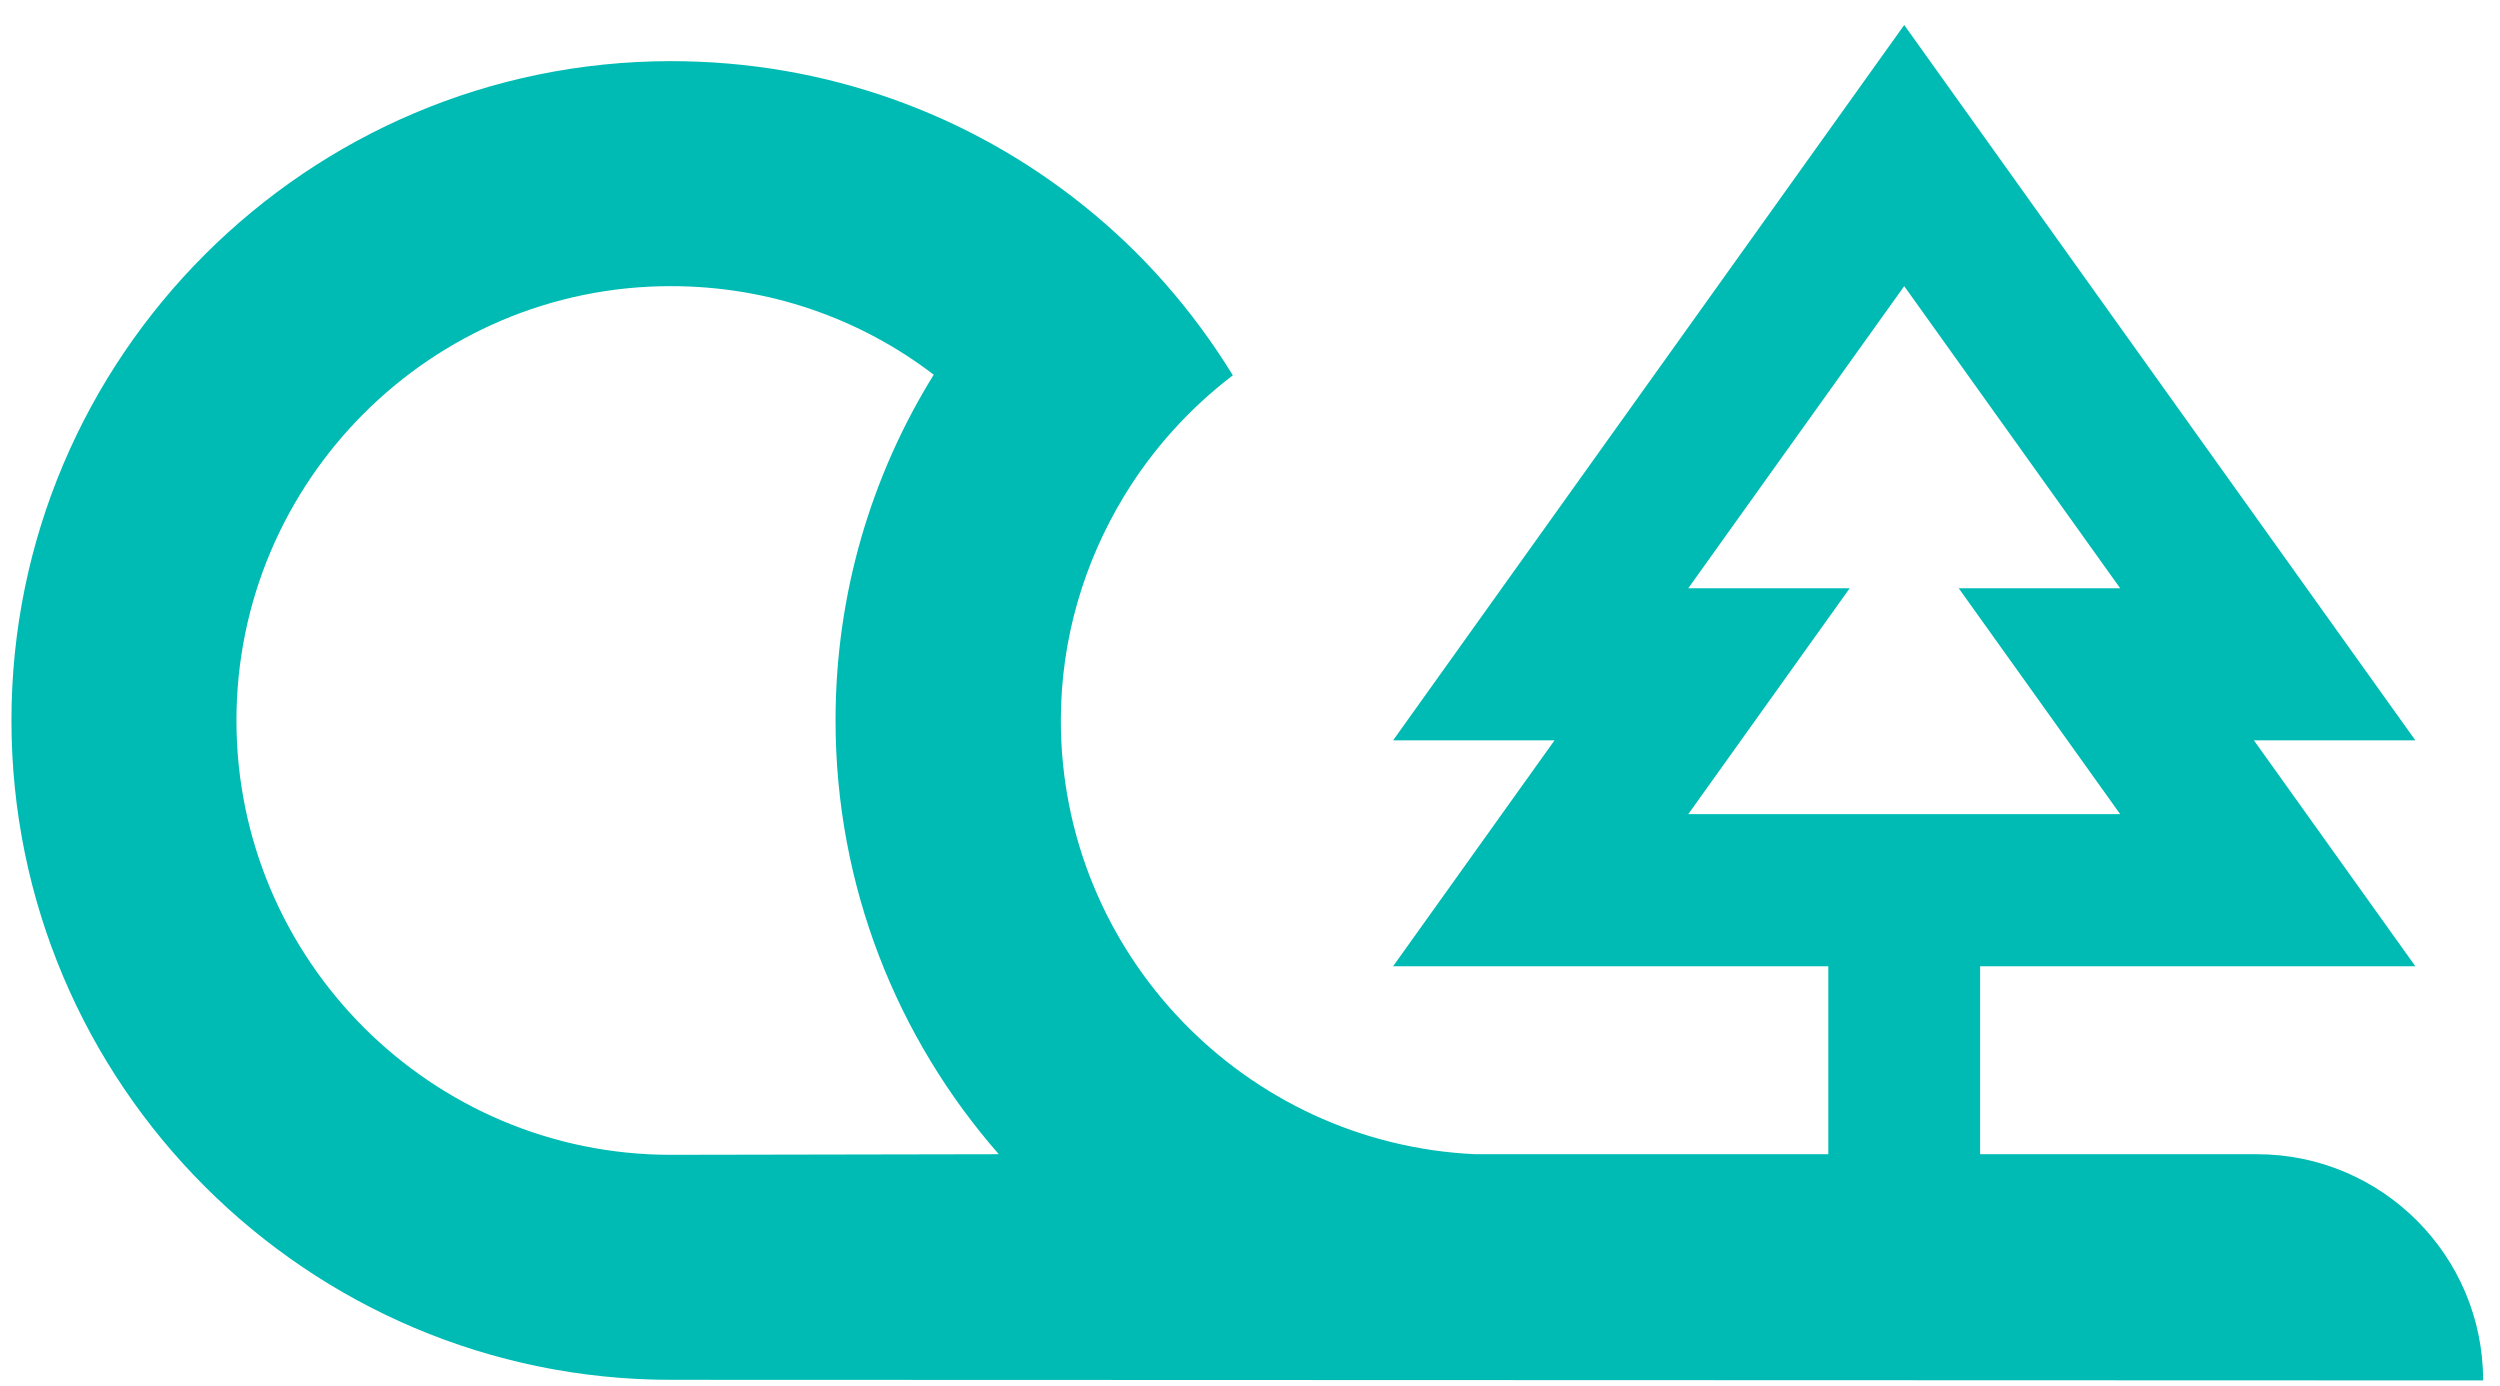 <svg width="83" height="46" viewBox="0 0 83 46" fill="none" xmlns="http://www.w3.org/2000/svg">
<path d="M74.93 38.32H65.74V32.08H80.19L74.83 24.58H80.19L63.22 0.83L46.25 24.58H51.61L46.25 32.08H60.7V38.32H48.98C41.33 37.97 35.22 31.65 35.22 23.92C35.22 21.19 36 18.65 37.32 16.47C38.26 14.92 39.49 13.56 40.93 12.46C39.59 10.28 37.92 8.38 35.98 6.83C32.17 3.77 27.39 2.03 22.28 2.03C10.21 2.03 0.38 11.85 0.38 23.92C0.38 35.99 10.2 45.81 22.28 45.81L82.44 45.83C82.44 41.68 79.07 38.32 74.93 38.32ZM61.41 19.53H56.05L63.22 9.5L70.39 19.53H65.03L70.39 27.03H56.05L61.41 19.53ZM22.27 38.34C14.32 38.34 7.85 31.87 7.85 23.92C7.85 15.97 14.32 9.5 22.27 9.5C25.51 9.5 28.54 10.56 31 12.44C28.93 15.78 27.74 19.71 27.74 23.92C27.74 29.43 29.79 34.47 33.16 38.32L22.27 38.34Z" fill="#00BBB4"/>
</svg>
